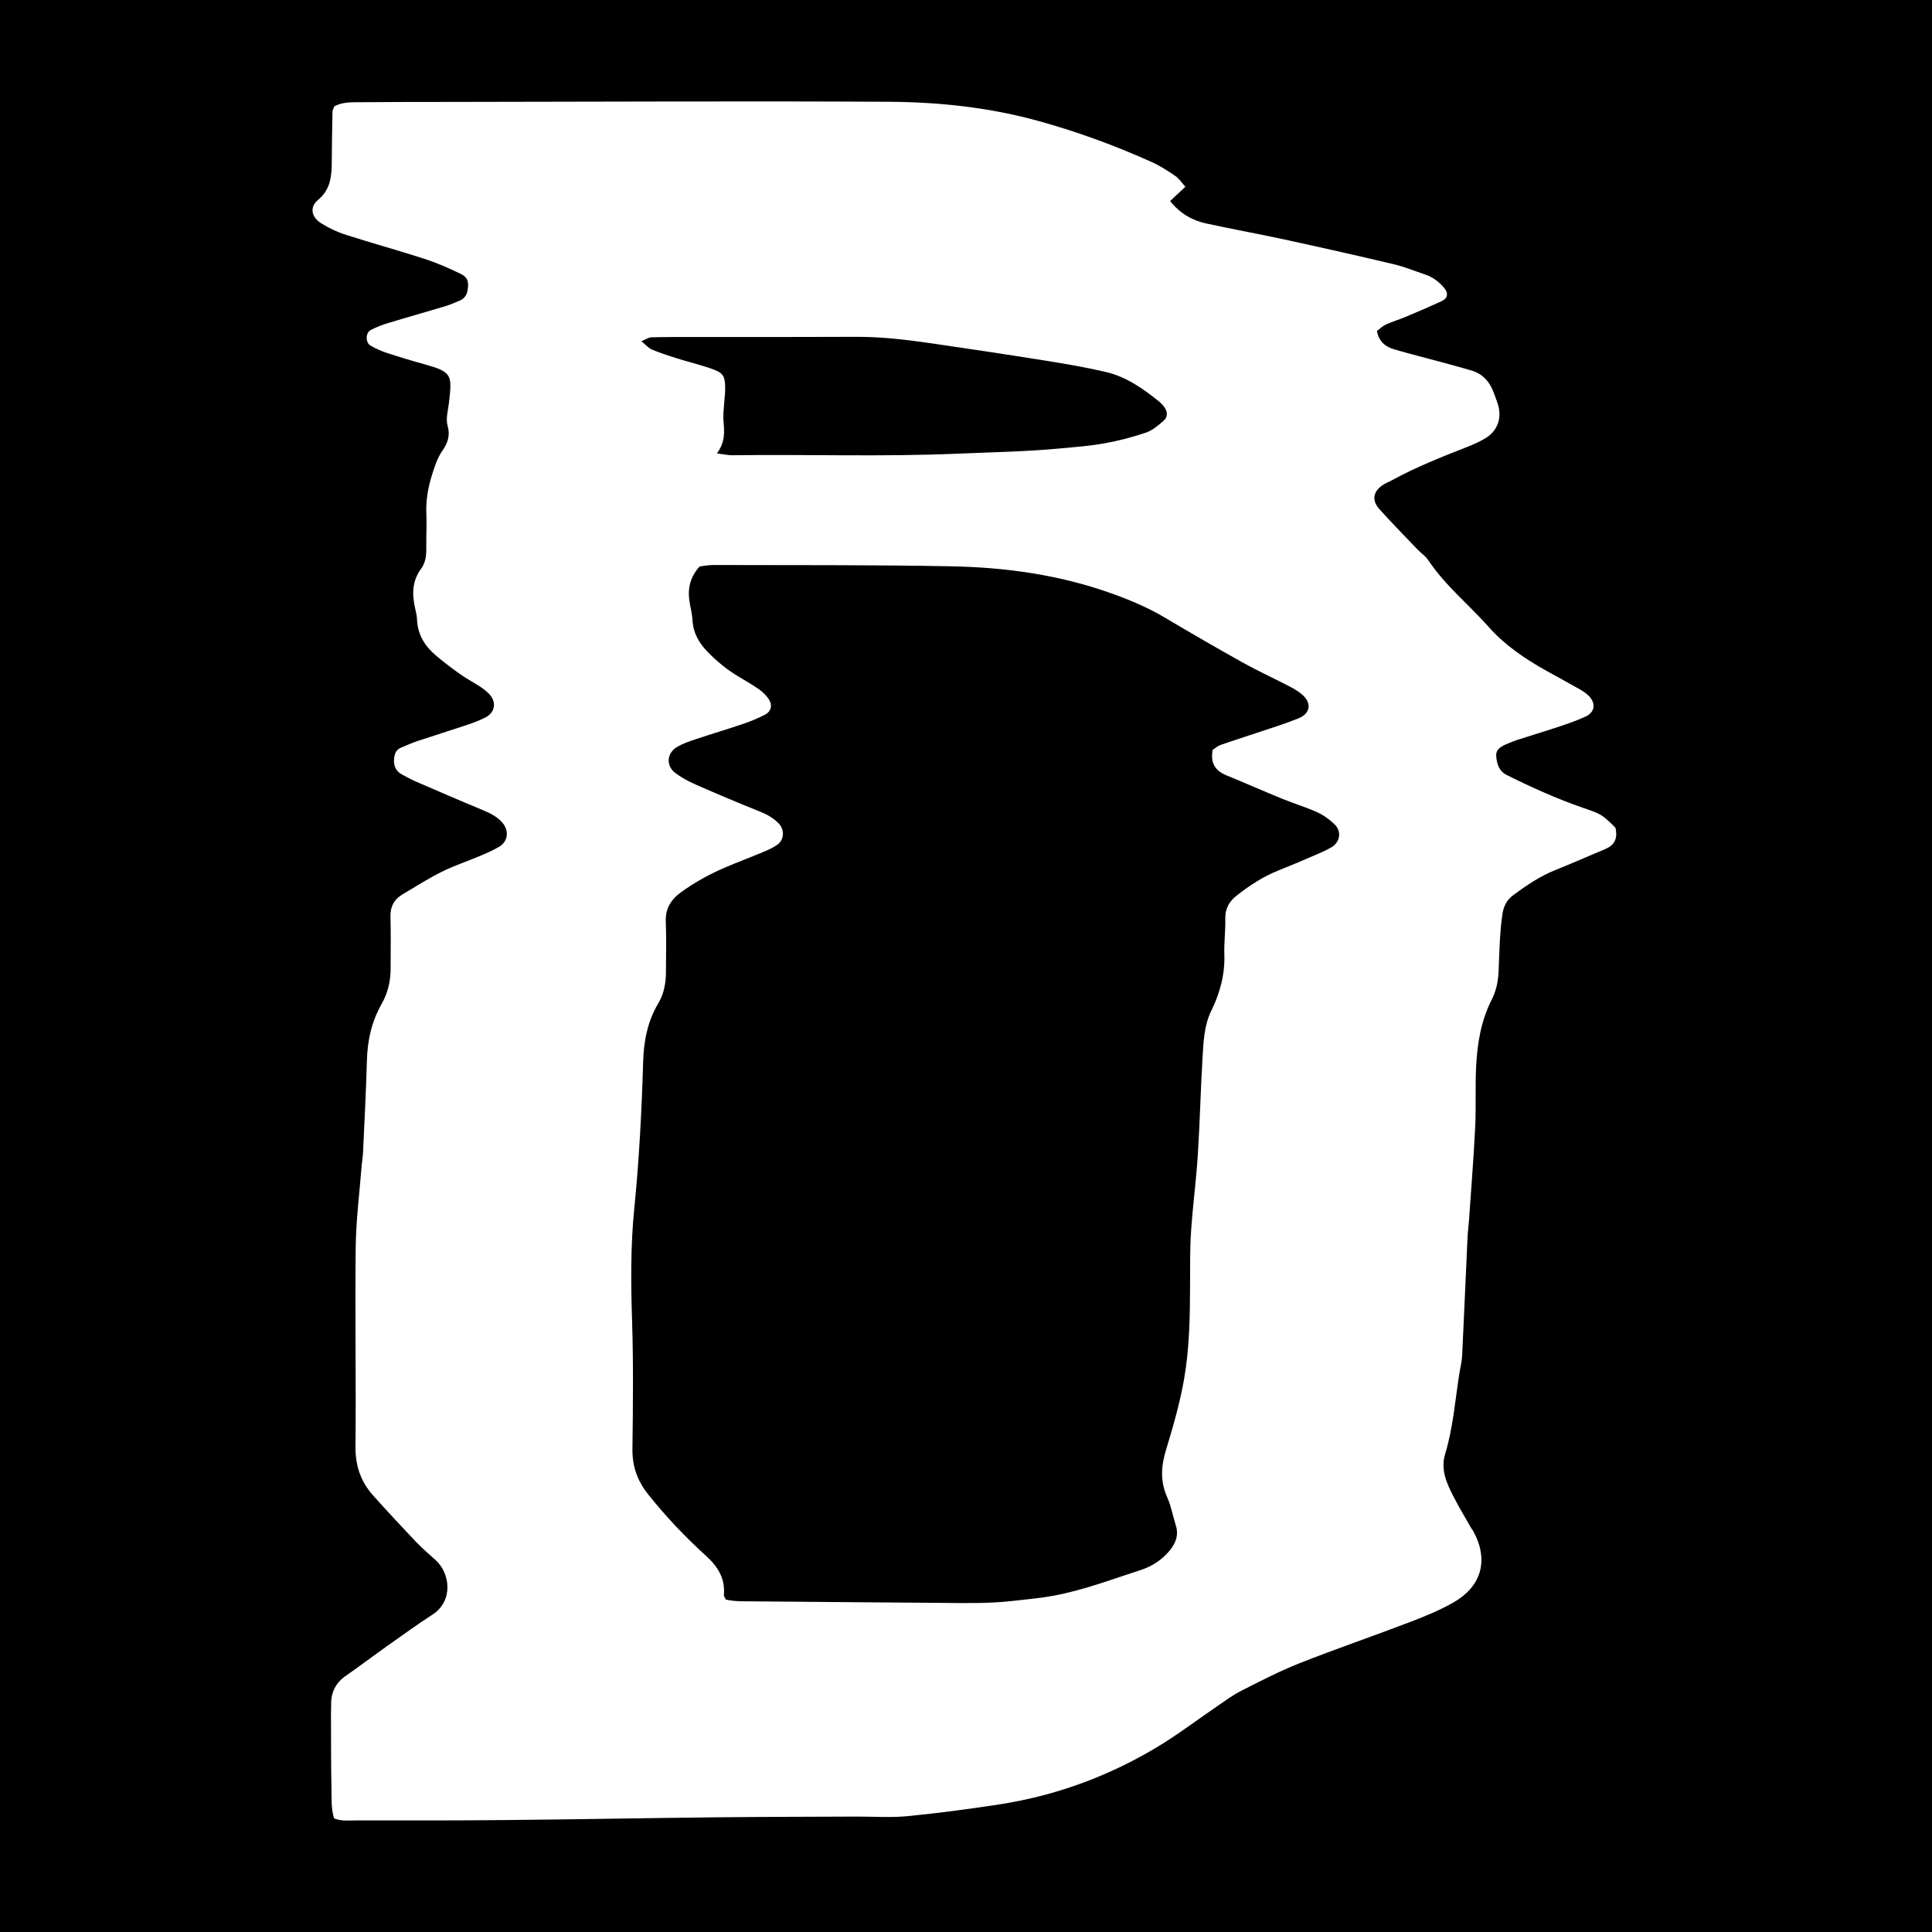 <?xml version="1.0" encoding="utf-8"?>
<!-- Generator: Adobe Illustrator 16.0.0, SVG Export Plug-In . SVG Version: 6.00 Build 0)  -->
<!DOCTYPE svg PUBLIC "-//W3C//DTD SVG 1.1//EN" "http://www.w3.org/Graphics/SVG/1.1/DTD/svg11.dtd">
<svg version="1.1" id="Calque_1" xmlns="http://www.w3.org/2000/svg" xmlns:xlink="http://www.w3.org/1999/xlink" x="0px" y="0px"
	 width="283px" height="283px" viewBox="0 0 283 283" enable-background="new 0 0 283 283" xml:space="preserve">
<g>
	<path d="M192.944,118.979c-1.651-0.752-3.408-1.275-5.094-1.962c-2.748-1.122-5.466-2.326-8.214-3.451
		c-1.657-0.681-2.366-1.829-2-3.733c0.351-0.221,0.718-0.556,1.146-0.708c1.713-0.606,3.451-1.146,5.174-1.729
		c2.084-0.705,4.197-1.34,6.234-2.165c1.812-0.735,1.982-2.314,0.469-3.56c-0.586-0.481-1.266-0.862-1.941-1.213
		c-2.209-1.145-4.479-2.18-6.651-3.391c-3.853-2.149-7.67-4.36-11.461-6.611c-2.488-1.48-5.131-2.583-7.845-3.552
		c-7.575-2.708-15.452-3.798-23.429-3.952c-11.604-0.225-23.215-0.151-34.822-0.189c-0.746-0.003-1.493,0.149-2.029,0.208
		c-1.59,1.773-1.799,3.617-1.404,5.604c0.146,0.755,0.318,1.513,0.361,2.278c0.1,1.838,0.934,3.308,2.165,4.583
		c1.406,1.457,2.97,2.727,4.718,3.757c0.989,0.584,1.99,1.162,2.928,1.832c0.529,0.379,1.018,0.882,1.384,1.425
		c0.543,0.813,0.321,1.766-0.543,2.215c-1.015,0.529-2.081,0.978-3.164,1.345c-2.354,0.802-4.745,1.511-7.106,2.298
		c-0.904,0.303-1.826,0.621-2.643,1.102c-1.53,0.901-1.657,2.777-0.241,3.83c0.914,0.681,1.947,1.235,2.993,1.694
		c3.068,1.348,6.156,2.655,9.271,3.898c1.094,0.438,2.086,0.964,2.892,1.819c0.838,0.887,0.786,2.335-0.179,3.044
		c-0.607,0.444-1.317,0.774-2.021,1.066c-1.855,0.776-3.743,1.481-5.593,2.27c-2.3,0.98-4.479,2.174-6.517,3.645
		c-1.516,1.096-2.338,2.417-2.258,4.363c0.1,2.402,0.025,4.81,0.025,7.214c0,1.66-0.262,3.267-1.124,4.712
		c-1.573,2.639-2.128,5.531-2.218,8.553c-0.209,7.215-0.59,14.408-1.307,21.598c-0.546,5.455-0.49,10.934-0.312,16.419
		c0.199,6.228,0.129,12.466,0.05,18.695c-0.031,2.543,0.706,4.653,2.278,6.632c2.582,3.245,5.42,6.247,8.479,9.017
		c1.758,1.59,2.85,3.325,2.639,5.754c-0.018,0.165,0.144,0.346,0.289,0.672c1.316,0.312,2.767,0.248,4.188,0.264
		c9.104,0.097,18.206,0.142,27.311,0.22c3.533,0.032,7.066,0.116,10.588-0.29c1.996-0.229,4.006-0.4,5.979-0.771
		c4.347-0.813,8.479-2.385,12.668-3.74c1.677-0.543,3.113-1.471,4.25-2.828c0.896-1.08,1.38-2.279,0.927-3.725
		c-0.435-1.367-0.681-2.818-1.263-4.115c-1.047-2.348-0.897-4.579-0.161-6.985c1.038-3.393,2.021-6.829,2.633-10.314
		c0.795-4.545,0.86-9.177,0.879-13.791c0.009-2.6-0.03-5.203,0.14-7.791c0.246-3.738,0.75-7.461,0.989-11.198
		c0.31-4.8,0.412-9.613,0.701-14.415c0.14-2.29,0.231-4.629,1.271-6.754c1.279-2.618,2.02-5.334,1.92-8.287
		c-0.061-1.727,0.182-3.461,0.135-5.189c-0.037-1.503,0.562-2.542,1.705-3.44c1.896-1.49,3.894-2.785,6.146-3.678
		c1.694-0.67,3.367-1.389,5.043-2.108c0.88-0.378,1.767-0.754,2.599-1.223c1.308-0.731,1.602-2.337,0.539-3.377
		C194.768,120.045,193.879,119.403,192.944,118.979z"/>
	<path d="M99.001,52.445c1.645,0.516,3.322,0.923,4.953,1.474c2.022,0.683,2.27,1.06,2.27,3.105
		c0.002,0.671-0.104,1.342-0.145,2.015c-0.051,0.862-0.176,1.735-0.104,2.589c0.128,1.535,0.305,3.053-0.956,4.789
		c1.089,0.136,1.646,0.272,2.202,0.269c11.021-0.151,22.042,0.244,33.064-0.233c4.979-0.215,9.961-0.293,14.922-0.758
		c2.195-0.207,4.398-0.363,6.562-0.753c2.062-0.368,4.113-0.903,6.098-1.576c0.951-0.323,1.807-1.058,2.58-1.738
		c0.654-0.576,0.596-1.361,0.045-2.075c-0.178-0.226-0.367-0.452-0.586-0.634c-2.395-1.947-4.91-3.736-7.957-4.441
		c-2.889-0.669-5.814-1.172-8.746-1.64c-5.762-0.92-11.531-1.791-17.311-2.624c-3.504-0.504-7.021-0.893-10.574-0.874
		c-7.769,0.038-15.535,0.021-23.303,0.023c-2.206,0.002-4.411-0.007-6.613,0.046c-0.396,0.01-0.787,0.302-1.453,0.574
		c0.676,0.55,1.051,1.012,1.535,1.216C96.631,51.678,97.814,52.072,99.001,52.445z"/>
	<path d="M-0.465-1.464V283H283V-1.464H-0.465z M235.021,124.425c-2.395,0.986-4.756,2.047-7.156,3.004
		c-2.258,0.898-4.23,2.236-6.17,3.663c-0.979,0.726-1.447,1.614-1.631,2.878c-0.398,2.771-0.432,5.554-0.551,8.333
		c-0.062,1.484-0.363,2.873-1.021,4.16c-1.562,3.073-2.096,6.387-2.268,9.76c-0.152,2.978,0.008,5.967-0.142,8.943
		c-0.223,4.51-0.588,9.012-0.897,13.52c-0.062,0.863-0.181,1.727-0.22,2.59c-0.268,5.76-0.51,11.52-0.789,17.279
		c-0.039,0.852-0.254,1.693-0.393,2.539c-0.637,3.979-0.918,8.019-2.102,11.902c-0.707,2.319,0.27,4.354,1.285,6.333
		c0.789,1.527,1.684,3.006,2.535,4.504c0.094,0.167,0.231,0.309,0.323,0.477c2.228,4.1,1.277,7.945-2.786,10.336
		c-2.056,1.207-4.308,2.108-6.541,2.966c-5.365,2.054-10.812,3.909-16.154,6.022c-2.926,1.157-5.736,2.629-8.56,4.051
		c-1.188,0.601-2.272,1.418-3.385,2.172c-3.006,2.041-5.901,4.266-9.017,6.125c-7.146,4.271-14.858,7.08-23.092,8.341
		c-4.438,0.678-8.895,1.274-13.358,1.708c-2.463,0.236-4.967,0.054-7.449,0.062c-6.902,0.031-13.81,0.033-20.711,0.108
		c-10.256,0.108-20.511,0.308-30.768,0.401c-7.293,0.072-14.588,0.059-21.883,0.054c-1.03,0-2.098,0.147-3.189-0.304
		c-0.438-1.422-0.35-2.873-0.378-4.287c-0.072-3.659-0.058-7.319-0.072-10.979c-0.002-0.48,0.031-0.962,0.025-1.441
		c-0.02-1.771,0.675-3.142,2.139-4.164c2.123-1.482,4.192-3.043,6.307-4.543c2.115-1.498,4.218-3.019,6.392-4.424
		c3.105-2.015,2.595-6.063,0.479-7.976c-0.998-0.901-2.021-1.78-2.947-2.754c-2.117-2.229-4.214-4.479-6.258-6.772
		c-1.791-2.013-2.573-4.334-2.546-7.119c0.097-9.724-0.082-19.447,0.032-29.169c0.047-4.025,0.567-8.049,0.881-12.07
		c0.045-0.573,0.16-1.148,0.187-1.723c0.205-4.521,0.45-9.037,0.572-13.558c0.079-2.942,0.68-5.706,2.134-8.271
		c0.923-1.623,1.353-3.377,1.342-5.247c-0.009-2.501,0.054-5.007-0.024-7.507c-0.05-1.519,0.518-2.603,1.783-3.351
		c1.896-1.12,3.757-2.318,5.724-3.297c1.799-0.894,3.726-1.525,5.578-2.307c0.969-0.41,1.945-0.827,2.844-1.365
		c1.368-0.822,1.478-2.471,0.339-3.668c-0.816-0.86-1.852-1.323-2.927-1.772c-3.273-1.355-6.524-2.768-9.777-4.174
		c-0.613-0.268-1.192-0.616-1.792-0.919c-0.979-0.497-1.343-1.309-1.243-2.376c0.067-0.722,0.318-1.312,1.023-1.605
		c0.796-0.33,1.583-0.69,2.399-0.963c2.452-0.816,4.925-1.582,7.377-2.404c0.905-0.306,1.812-0.648,2.651-1.094
		c1.357-0.727,1.568-2.212,0.514-3.36c-0.386-0.417-0.852-0.775-1.327-1.091c-0.962-0.632-1.992-1.166-2.931-1.83
		c-1.248-0.887-2.474-1.812-3.637-2.807c-1.59-1.358-2.622-3.042-2.707-5.221c-0.021-0.57-0.166-1.145-0.293-1.705
		c-0.459-2.046-0.419-3.975,0.914-5.766c0.64-0.858,0.753-1.947,0.735-3.035c-0.025-1.636,0.082-3.276,0.012-4.91
		c-0.082-1.948,0.215-3.811,0.798-5.672c0.405-1.292,0.787-2.549,1.579-3.681c0.726-1.039,1.138-2.186,0.75-3.533
		c-0.323-1.133,0.047-2.276,0.179-3.42c0.482-4.154,0.473-4.539-3.665-5.685c-1.847-0.511-3.684-1.066-5.501-1.665
		c-0.812-0.271-1.609-0.633-2.347-1.068c-0.709-0.419-0.714-1.833,0.013-2.231c0.83-0.453,1.737-0.792,2.646-1.067
		c2.748-0.839,5.518-1.61,8.269-2.437c0.73-0.221,1.438-0.53,2.145-0.827c0.667-0.279,1.049-0.782,1.171-1.52
		c0.204-1.224,0.058-1.886-1.033-2.418c-1.719-0.835-3.483-1.606-5.297-2.194c-3.828-1.24-7.713-2.3-11.543-3.533
		c-1.262-0.403-2.499-0.992-3.62-1.701c-1.396-0.885-1.665-2.35-0.421-3.384c1.899-1.581,2.017-3.573,2.021-5.724
		c0.005-2.405,0.062-4.812,0.107-7.217c0.005-0.182,0.109-0.359,0.232-0.739c1.171-0.717,2.627-0.624,4.03-0.64
		c4.317-0.045,8.638-0.037,12.955-0.042c21.397-0.023,42.796-0.137,64.192-0.023c7.47,0.04,14.91,0.837,22.155,2.857
		c5.641,1.57,11.123,3.577,16.457,5.983c1.216,0.548,2.354,1.293,3.457,2.046c0.521,0.356,0.89,0.942,1.447,1.565
		c-0.781,0.733-1.457,1.364-2.229,2.09c1.401,1.768,3.17,2.825,5.259,3.28c3.838,0.837,7.702,1.532,11.538,2.365
		c5.334,1.157,10.662,2.356,15.976,3.615c1.572,0.374,3.092,1.007,4.633,1.523c1.129,0.376,2.02,1.086,2.77,1.986
		c0.604,0.729,0.488,1.482-0.383,1.885c-1.74,0.807-3.504,1.56-5.271,2.302c-0.971,0.41-1.989,0.708-2.944,1.146
		c-0.489,0.227-0.892,0.648-1.286,0.943c0.288,1.553,1.254,2.31,2.512,2.676c2.297,0.672,4.619,1.25,6.932,1.875
		c1.479,0.399,2.957,0.799,4.428,1.233c1.479,0.44,2.475,1.44,3.07,2.838c0.267,0.616,0.48,1.256,0.707,1.889
		c0.734,2.098,0.1,4.077-1.779,5.205c-0.896,0.539-1.883,0.951-2.857,1.335c-3.658,1.443-7.312,2.885-10.771,4.784
		c-0.42,0.23-0.873,0.402-1.277,0.654c-1.518,0.939-1.787,2.288-0.6,3.606c1.797,1.993,3.682,3.912,5.535,5.854
		c0.529,0.554,1.211,0.996,1.627,1.622c2.473,3.717,5.955,6.512,8.883,9.814c2.354,2.655,5.34,4.666,8.459,6.407
		c1.596,0.889,3.199,1.749,4.783,2.653c0.492,0.279,0.99,0.602,1.385,1.001c1.076,1.094,0.891,2.396-0.479,3.024
		c-1.216,0.559-2.483,1.006-3.754,1.43c-2.093,0.696-4.203,1.332-6.302,2.006c-0.455,0.146-0.896,0.346-1.341,0.524
		c-0.819,0.334-1.737,0.771-1.689,1.738c0.057,1.12,0.35,2.268,1.56,2.871c3.604,1.799,7.272,3.45,11.079,4.773
		c2.759,0.95,2.802,0.947,4.822,2.93C237.043,123.005,236.35,123.877,235.021,124.425z"/>
</g>
</svg>
